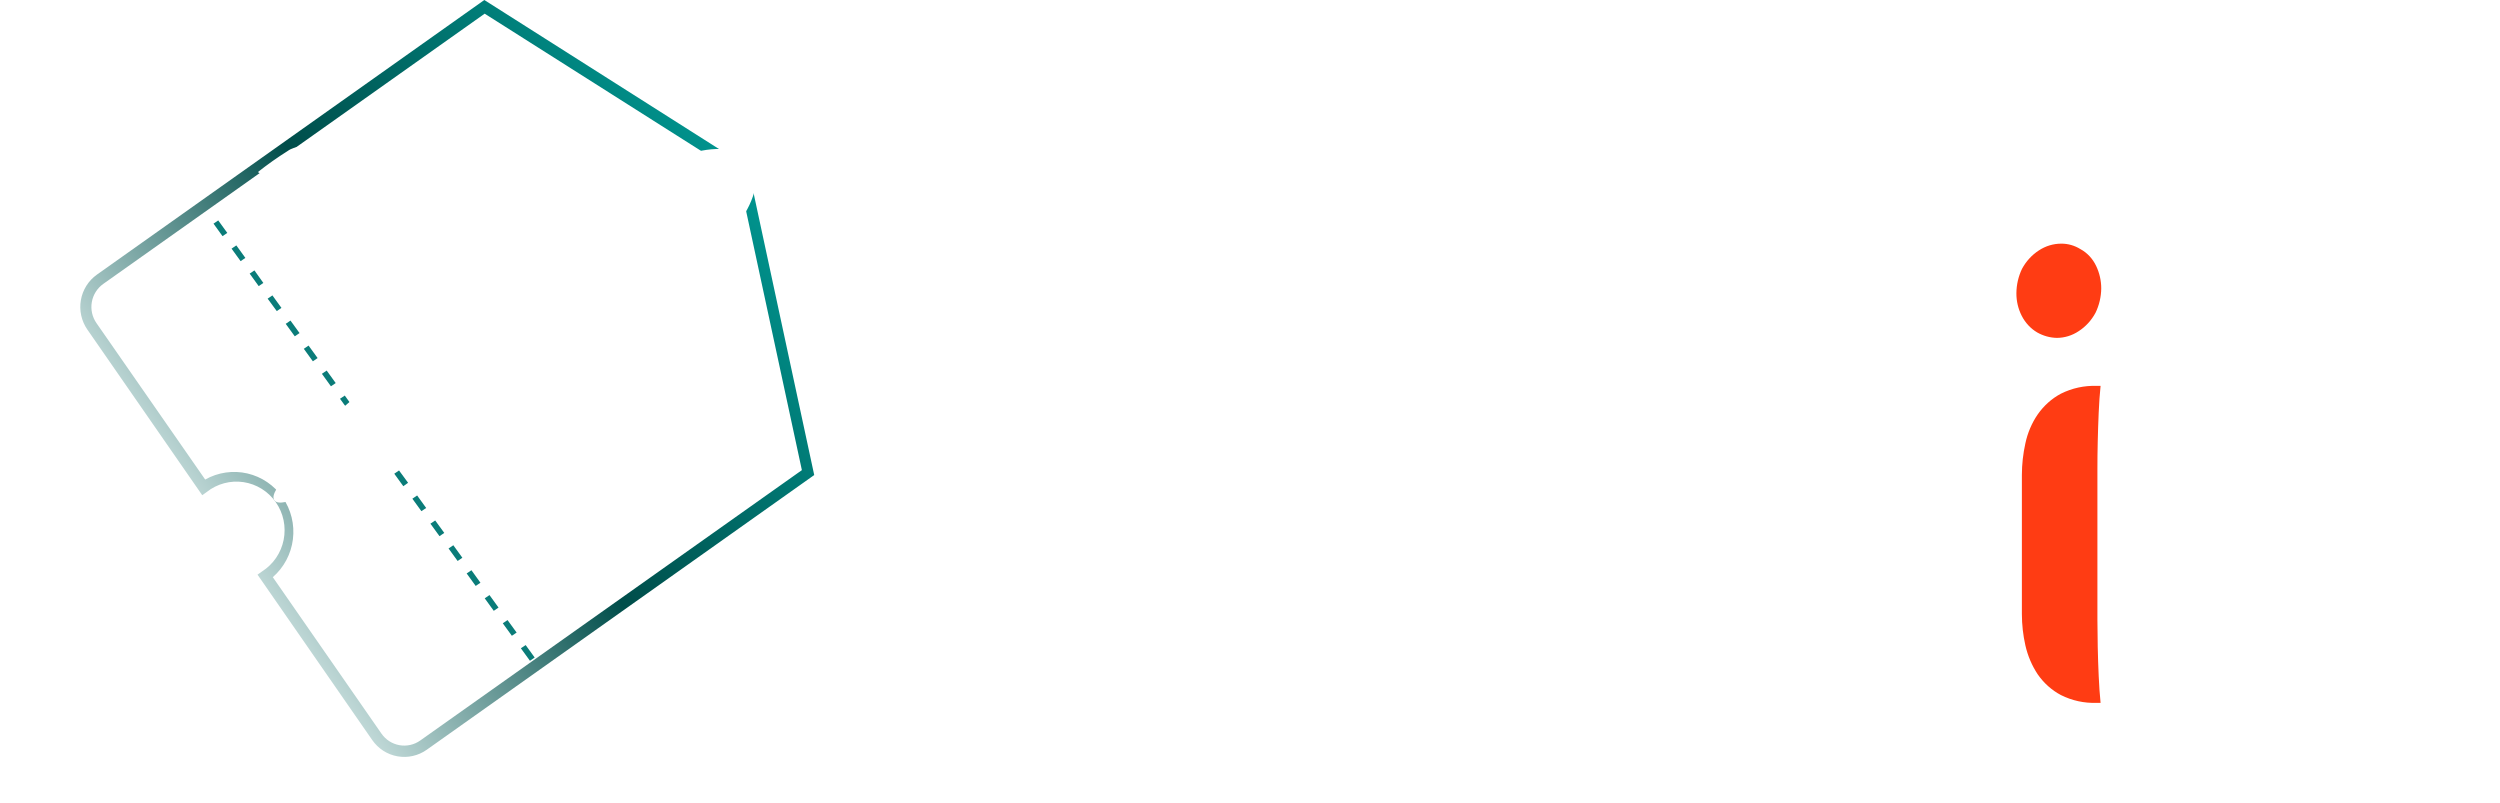 <svg width="109" height="35" viewBox="0 0 102 35" fill="none" xmlns="http://www.w3.org/2000/svg">
<g clip-path="url(#clip0_309_816)">
<path d="M32 20.712L15.107 32.688C14.924 32.818 14.717 32.911 14.498 32.96C14.279 33.01 14.053 33.015 13.832 32.976C13.611 32.937 13.4 32.854 13.211 32.733C13.022 32.611 12.859 32.453 12.73 32.267L7.728 25.055L7.926 24.914C8.167 24.761 8.375 24.56 8.537 24.323C8.699 24.087 8.811 23.819 8.867 23.537C8.923 23.255 8.922 22.964 8.864 22.683C8.805 22.401 8.69 22.134 8.527 21.899C8.363 21.664 8.153 21.465 7.911 21.314C7.669 21.163 7.398 21.063 7.117 21.021C6.835 20.979 6.548 20.995 6.272 21.069C5.997 21.143 5.739 21.272 5.515 21.45L5.318 21.592L0.309 14.37C0.05 13.996 -0.052 13.534 0.026 13.085C0.104 12.636 0.356 12.236 0.725 11.974L17.616 0L29.116 7.302L32 20.712ZM8.394 25.165L13.131 31.985C13.223 32.117 13.339 32.23 13.474 32.317C13.609 32.403 13.759 32.462 13.916 32.49C14.073 32.518 14.234 32.514 14.39 32.479C14.546 32.444 14.693 32.378 14.824 32.285L31.462 20.498L28.687 7.606L17.632 0.596L1.004 12.377C0.873 12.47 0.761 12.588 0.675 12.724C0.589 12.86 0.531 13.012 0.503 13.171C0.475 13.33 0.479 13.493 0.514 13.651C0.549 13.808 0.614 13.957 0.706 14.089L5.446 20.908C6.005 20.593 6.66 20.498 7.284 20.642C7.908 20.787 8.457 21.16 8.824 21.69C9.191 22.22 9.35 22.869 9.271 23.511C9.192 24.153 8.879 24.742 8.394 25.165Z" fill="url(#paint0_linear_309_816)"/>
<path d="M19.606 28.81L19.21 28.265L19.419 28.125L19.812 28.668L19.606 28.81ZM18.817 27.72L18.421 27.175L18.629 27.035L19.025 27.58L18.817 27.72ZM18.028 26.632L17.634 26.087L17.842 25.945L18.236 26.49L18.028 26.632ZM17.24 25.547L16.846 25.002L17.055 24.862L17.448 25.407L17.24 25.547ZM16.453 24.459L16.057 23.914L16.265 23.772L16.659 24.317L16.453 24.459ZM15.662 23.377L15.266 22.832L15.475 22.692L15.87 23.235L15.662 23.377ZM14.873 22.287L14.479 21.744L14.687 21.602L15.081 22.147L14.873 22.287ZM14.084 21.199L13.69 20.654L13.898 20.512L14.292 21.049L14.084 21.199ZM13.296 20.109L12.904 19.555L13.112 19.415L13.506 19.96L13.296 20.109ZM12.507 19.021L12.111 18.471L12.32 18.329L12.715 18.874L12.507 19.021ZM11.718 17.931L11.324 17.386L11.532 17.246L11.926 17.791L11.718 17.931ZM10.929 16.843L10.535 16.298L10.743 16.156L11.137 16.701L10.929 16.843ZM10.141 15.753L9.746 15.208L9.954 15.067L10.348 15.611L10.141 15.753ZM9.352 14.663L8.957 14.119L9.165 13.977L9.56 14.522L9.352 14.663ZM8.568 13.564L8.169 13.021L8.377 12.879L8.771 13.424L8.568 13.564ZM7.779 12.474L7.385 11.929L7.593 11.789L7.982 12.337L7.779 12.474ZM6.991 11.386L6.596 10.841L6.804 10.699L7.198 11.244L6.991 11.386ZM6.202 10.296L5.809 9.751L6.015 9.61L6.41 10.155L6.202 10.296Z" fill="#0A7C79"/>
<path d="M24.606 7.606L20.23 10.746L17.127 9.008L17.872 8.482C18.458 7.993 17.525 6.663 16.774 6.905L14.963 8.188C14.963 8.188 10.363 5.619 9.035 6.588C8.588 6.869 8.158 7.174 7.744 7.502L11.676 10.115C11.329 10.413 11.121 10.641 11.156 10.708C11.191 10.774 11.55 10.627 12.013 10.347L13.693 11.461C13.383 11.733 13.202 11.94 13.244 11.999C13.286 12.059 13.601 11.934 14.024 11.682L16.546 13.354L11.543 17.696L6.958 16.294L5.793 17.12L9.93 19.873C9.93 19.873 8.147 21.361 8.46 21.811C8.774 22.261 10.765 21.077 10.765 21.077L11.922 25.945L13.09 25.13L13.402 20.54L19.112 17.055L19.632 19.277C19.285 19.571 19.082 19.803 19.127 19.864C19.172 19.925 19.394 19.836 19.72 19.655L20.189 21.625C19.765 21.976 19.505 22.249 19.554 22.326C19.602 22.403 19.887 22.272 20.284 22.039L21.54 27.377C21.986 27.095 22.418 26.789 22.832 26.46C24.185 25.53 23.352 20.285 23.352 20.285L25.168 18.997C25.65 18.357 24.728 17.027 24.072 17.419L23.326 17.945L22.92 14.3L27.105 11.368C27.105 11.368 30.134 9.078 29.338 7.022C27.697 5.561 24.606 7.606 24.606 7.606Z" fill="white"/>
</g>
<g clip-path="url(#clip1_309_816)" filter="url(#filter0_d_309_816)">
<path d="M51.69 6V6.181C51.706 6.731 51.602 7.279 51.386 7.779C51.168 8.151 50.863 8.456 50.503 8.666C50.143 8.869 49.748 8.992 49.343 9.027C48.92 9.067 48.497 9.086 48.073 9.086H45.864V22.153C45.864 23.435 45.882 24.426 45.918 25.125C45.954 25.825 45.982 26.253 46.002 26.411V26.648H45.834C45.297 26.668 44.763 26.55 44.276 26.306C43.877 26.096 43.53 25.786 43.264 25.404C43.008 25.033 42.825 24.611 42.726 24.163C42.626 23.717 42.575 23.26 42.575 22.801V10.022C42.575 9.865 42.575 9.708 42.588 9.549C42.602 9.39 42.612 9.235 42.63 9.076H41.224C40.027 9.076 39.097 9.095 38.435 9.135C37.773 9.175 37.368 9.204 37.221 9.224H37.165L37.11 9.253L37.054 9.195C37.046 9.187 37.039 9.178 37.035 9.168C37.03 9.158 37.028 9.147 37.027 9.135C37.008 9.135 37 9.115 37 9.076C36.981 8.521 37.097 7.971 37.337 7.479C37.541 7.104 37.837 6.796 38.194 6.591C38.564 6.395 38.964 6.273 39.374 6.229C39.791 6.18 40.211 6.155 40.63 6.155H47.507C48.704 6.155 49.629 6.14 50.282 6.11C50.934 6.081 51.336 6.056 51.482 6.036H51.538V6.007L51.69 6Z" fill="white"/>
<path d="M56.248 9.637C56.07 9.965 55.818 10.241 55.516 10.437C55.23 10.628 54.9 10.73 54.563 10.732C54.264 10.726 53.971 10.645 53.706 10.495C53.421 10.329 53.187 10.078 53.032 9.773C52.875 9.469 52.794 9.128 52.796 8.781C52.8 8.411 52.886 8.046 53.045 7.717C53.222 7.389 53.474 7.115 53.777 6.919C54.072 6.725 54.411 6.622 54.757 6.623C55.048 6.622 55.333 6.704 55.585 6.86C55.883 7.021 56.125 7.28 56.276 7.598C56.42 7.901 56.496 8.236 56.497 8.575C56.493 8.945 56.407 9.309 56.248 9.637ZM56.468 26.644H56.3C55.762 26.665 55.228 26.548 54.74 26.305C54.341 26.094 53.994 25.784 53.728 25.402C53.476 25.021 53.293 24.592 53.191 24.137C53.09 23.692 53.039 23.236 53.039 22.778V16.706C53.04 16.243 53.091 15.782 53.191 15.332C53.287 14.875 53.47 14.444 53.728 14.067C53.995 13.686 54.342 13.376 54.74 13.164C55.228 12.921 55.762 12.805 56.3 12.825H56.468C56.431 13.186 56.403 13.569 56.384 13.993C56.365 14.418 56.352 14.837 56.344 15.258C56.335 15.678 56.33 16.061 56.33 16.426V23.021C56.33 23.383 56.33 23.78 56.344 24.204C56.357 24.629 56.365 25.053 56.384 25.468C56.403 25.884 56.431 26.29 56.468 26.644Z" fill="white"/>
<path d="M64.753 15.346C64.458 15.375 64.166 15.435 63.883 15.527C63.53 15.647 63.212 15.861 62.957 16.148C62.617 16.542 62.354 17.005 62.183 17.51C61.958 18.101 61.829 18.899 61.797 19.904V20.32C61.792 20.751 61.824 21.181 61.895 21.606C61.949 21.935 62.037 22.257 62.156 22.567C62.342 23.05 62.636 23.476 63.013 23.809C63.293 24.065 63.623 24.25 63.979 24.351C64.231 24.427 64.491 24.471 64.753 24.485C65.094 24.488 65.434 24.444 65.764 24.351C66.07 24.262 66.358 24.17 66.634 24.069C66.911 23.968 67.174 23.849 67.422 23.759C67.657 23.672 67.905 23.628 68.154 23.627C68.406 23.62 68.656 23.691 68.872 23.832C69.118 24.019 69.333 24.249 69.506 24.513L69.561 24.633L69.479 24.721C68.871 25.431 68.133 26 67.311 26.392C66.462 26.799 65.542 27.006 64.613 26.998C63.733 27.012 62.862 26.82 62.058 26.437C61.319 26.081 60.657 25.567 60.111 24.927C59.569 24.262 59.148 23.496 58.868 22.666C58.57 21.789 58.42 20.863 58.426 19.93C58.417 18.978 58.581 18.033 58.91 17.148C59.223 16.318 59.677 15.557 60.249 14.904C60.802 14.272 61.463 13.759 62.196 13.394C62.953 13.017 63.778 12.825 64.613 12.832C65.542 12.825 66.462 13.031 67.311 13.439C68.131 13.831 68.867 14.4 69.474 15.11L69.556 15.198L69.501 15.317C69.417 15.465 69.315 15.599 69.197 15.716C69.092 15.819 68.979 15.913 68.86 15.996C68.653 16.136 68.413 16.209 68.169 16.204C67.923 16.203 67.68 16.153 67.452 16.056C67.213 15.958 66.964 15.86 66.705 15.76C66.43 15.662 66.144 15.568 65.85 15.48C65.535 15.388 65.209 15.343 64.882 15.346H64.753Z" fill="white"/>
<path d="M83.032 25.786L82.922 25.905C82.456 26.369 81.846 26.632 81.209 26.644C80.947 26.643 80.686 26.599 80.437 26.512C80.175 26.42 79.925 26.296 79.69 26.142C79.454 25.987 79.232 25.808 79.028 25.609C78.825 25.413 78.623 25.206 78.421 24.988C77.702 24.121 77.058 23.342 76.488 22.651C76.249 22.356 76.013 22.066 75.783 21.779L75.163 21.009C74.977 20.783 74.826 20.596 74.706 20.447C74.586 20.299 74.517 20.216 74.5 20.196V23.021C74.5 23.382 74.5 23.779 74.514 24.204C74.527 24.628 74.541 25.053 74.569 25.468C74.598 25.884 74.628 26.283 74.665 26.637H74.472C73.939 26.654 73.409 26.538 72.925 26.297C72.522 26.088 72.171 25.779 71.903 25.394C71.651 25.013 71.468 24.584 71.366 24.13C71.265 23.684 71.214 23.228 71.214 22.77V10.021C71.214 9.563 71.265 9.107 71.366 8.662C71.469 8.207 71.651 7.779 71.903 7.397C72.172 7.013 72.522 6.704 72.925 6.494C73.409 6.255 73.939 6.138 74.472 6.155H74.665C74.628 6.509 74.596 6.898 74.569 7.323C74.541 7.748 74.522 8.17 74.514 8.588C74.505 9.005 74.5 9.406 74.5 9.77V17.356L75.493 16.35L76.087 15.808C76.225 15.68 76.353 15.557 76.475 15.438C76.596 15.318 76.736 15.183 76.901 15.024L77.62 14.343C77.99 13.967 78.409 13.648 78.862 13.397C79.296 13.148 79.779 13.016 80.27 13.012C80.609 13.014 80.944 13.095 81.251 13.249C81.602 13.429 81.915 13.681 82.176 13.989L82.26 14.107L77.564 18.901L83.032 25.786Z" fill="white"/>
<path d="M87.865 9.637C87.688 9.966 87.436 10.241 87.133 10.437C86.847 10.629 86.517 10.73 86.18 10.732C85.881 10.726 85.588 10.645 85.323 10.495C85.039 10.328 84.805 10.077 84.649 9.773C84.493 9.469 84.412 9.128 84.415 8.781C84.418 8.411 84.503 8.046 84.662 7.717C84.84 7.389 85.091 7.115 85.394 6.919C85.689 6.724 86.029 6.622 86.376 6.623C86.666 6.622 86.952 6.704 87.204 6.86C87.501 7.02 87.743 7.279 87.893 7.598C88.038 7.901 88.114 8.236 88.114 8.575C88.11 8.945 88.024 9.309 87.865 9.637ZM88.085 26.644H87.917C87.379 26.665 86.844 26.549 86.357 26.305C85.957 26.094 85.611 25.785 85.345 25.402C85.092 25.021 84.909 24.592 84.806 24.137C84.706 23.692 84.655 23.236 84.654 22.778V16.706C84.655 16.243 84.706 15.782 84.806 15.332C84.903 14.875 85.086 14.444 85.345 14.067C85.612 13.685 85.958 13.376 86.357 13.164C86.845 12.921 87.379 12.805 87.917 12.825H88.085C88.048 13.186 88.021 13.569 88.003 13.993C87.984 14.418 87.971 14.837 87.961 15.258C87.951 15.678 87.947 16.061 87.947 16.426V23.021C87.947 23.383 87.952 23.777 87.961 24.204C87.97 24.632 87.984 25.053 88.003 25.468C88.022 25.898 88.049 26.29 88.085 26.644Z" fill="#FF3C13"/>
<path d="M91.923 25.195C91.416 24.55 91.028 23.807 90.778 23.007C90.474 22.017 90.33 20.978 90.35 19.936L90.321 13.932C90.304 12.965 90.289 12.142 90.281 11.463C90.272 10.784 90.262 10.233 90.262 9.799C90.262 9.366 90.243 9.052 90.233 8.824C90.223 8.597 90.22 8.454 90.22 8.396V8.337L90.193 8.156H90.362C90.908 8.138 91.452 8.255 91.95 8.497C92.358 8.704 92.714 9.014 92.985 9.4C93.244 9.781 93.435 10.21 93.55 10.665C93.664 11.112 93.721 11.575 93.719 12.039V12.837H93.857C94.52 12.837 95.058 12.828 95.472 12.808L96.465 12.763C96.692 12.756 96.917 12.731 97.14 12.689L97.332 12.629V12.837C97.332 13.507 97.222 14.031 96.995 14.405C96.818 14.791 96.526 15.103 96.165 15.291C95.843 15.49 95.486 15.613 95.116 15.653C94.73 15.701 94.344 15.738 93.956 15.756H93.719V19.897C93.705 20.599 93.775 21.299 93.926 21.983C94.034 22.474 94.226 22.94 94.491 23.357C94.933 24.029 95.577 24.364 96.425 24.363C96.883 24.354 97.337 24.274 97.774 24.126L97.942 24.067L97.969 24.247C97.991 24.394 98 24.542 97.996 24.69C98.006 25.02 97.937 25.348 97.797 25.643C97.657 25.938 97.45 26.19 97.195 26.377C96.645 26.782 95.988 26.99 95.32 26.969C94.699 26.966 94.085 26.815 93.525 26.526C92.909 26.208 92.364 25.755 91.923 25.195Z" fill="white"/>
</g>
<defs>
<filter id="filter0_d_309_816" x="33" y="6" width="69" height="29" filterUnits="userSpaceOnUse" color-interpolation-filters="sRGB">
<feFlood flood-opacity="0" result="BackgroundImageFix"/>
<feColorMatrix in="SourceAlpha" type="matrix" values="0 0 0 0 0 0 0 0 0 0 0 0 0 0 0 0 0 0 127 0" result="hardAlpha"/>
<feOffset dy="4"/>
<feGaussianBlur stdDeviation="2"/>
<feComposite in2="hardAlpha" operator="out"/>
<feColorMatrix type="matrix" values="0 0 0 0 0 0 0 0 0 0 0 0 0 0 0 0 0 0 0.25 0"/>
<feBlend mode="normal" in2="BackgroundImageFix" result="effect1_dropShadow_309_816"/>
<feBlend mode="normal" in="SourceGraphic" in2="effect1_dropShadow_309_816" result="shape"/>
</filter>
<linearGradient id="paint0_linear_309_816" x1="4.121" y1="25.498" x2="30.028" y2="6.519" gradientUnits="userSpaceOnUse">
<stop stop-color="#EDF9F8"/>
<stop offset="0.474" stop-color="#004D4A"/>
<stop offset="1" stop-color="#009B95"/>
</linearGradient>
<clipPath id="clip0_309_816">
<rect width="32" height="33" fill="white"/>
</clipPath>
<clipPath id="clip1_309_816">
<rect width="61" height="21" fill="white" transform="translate(37 6)"/>
</clipPath>
</defs>
</svg>
